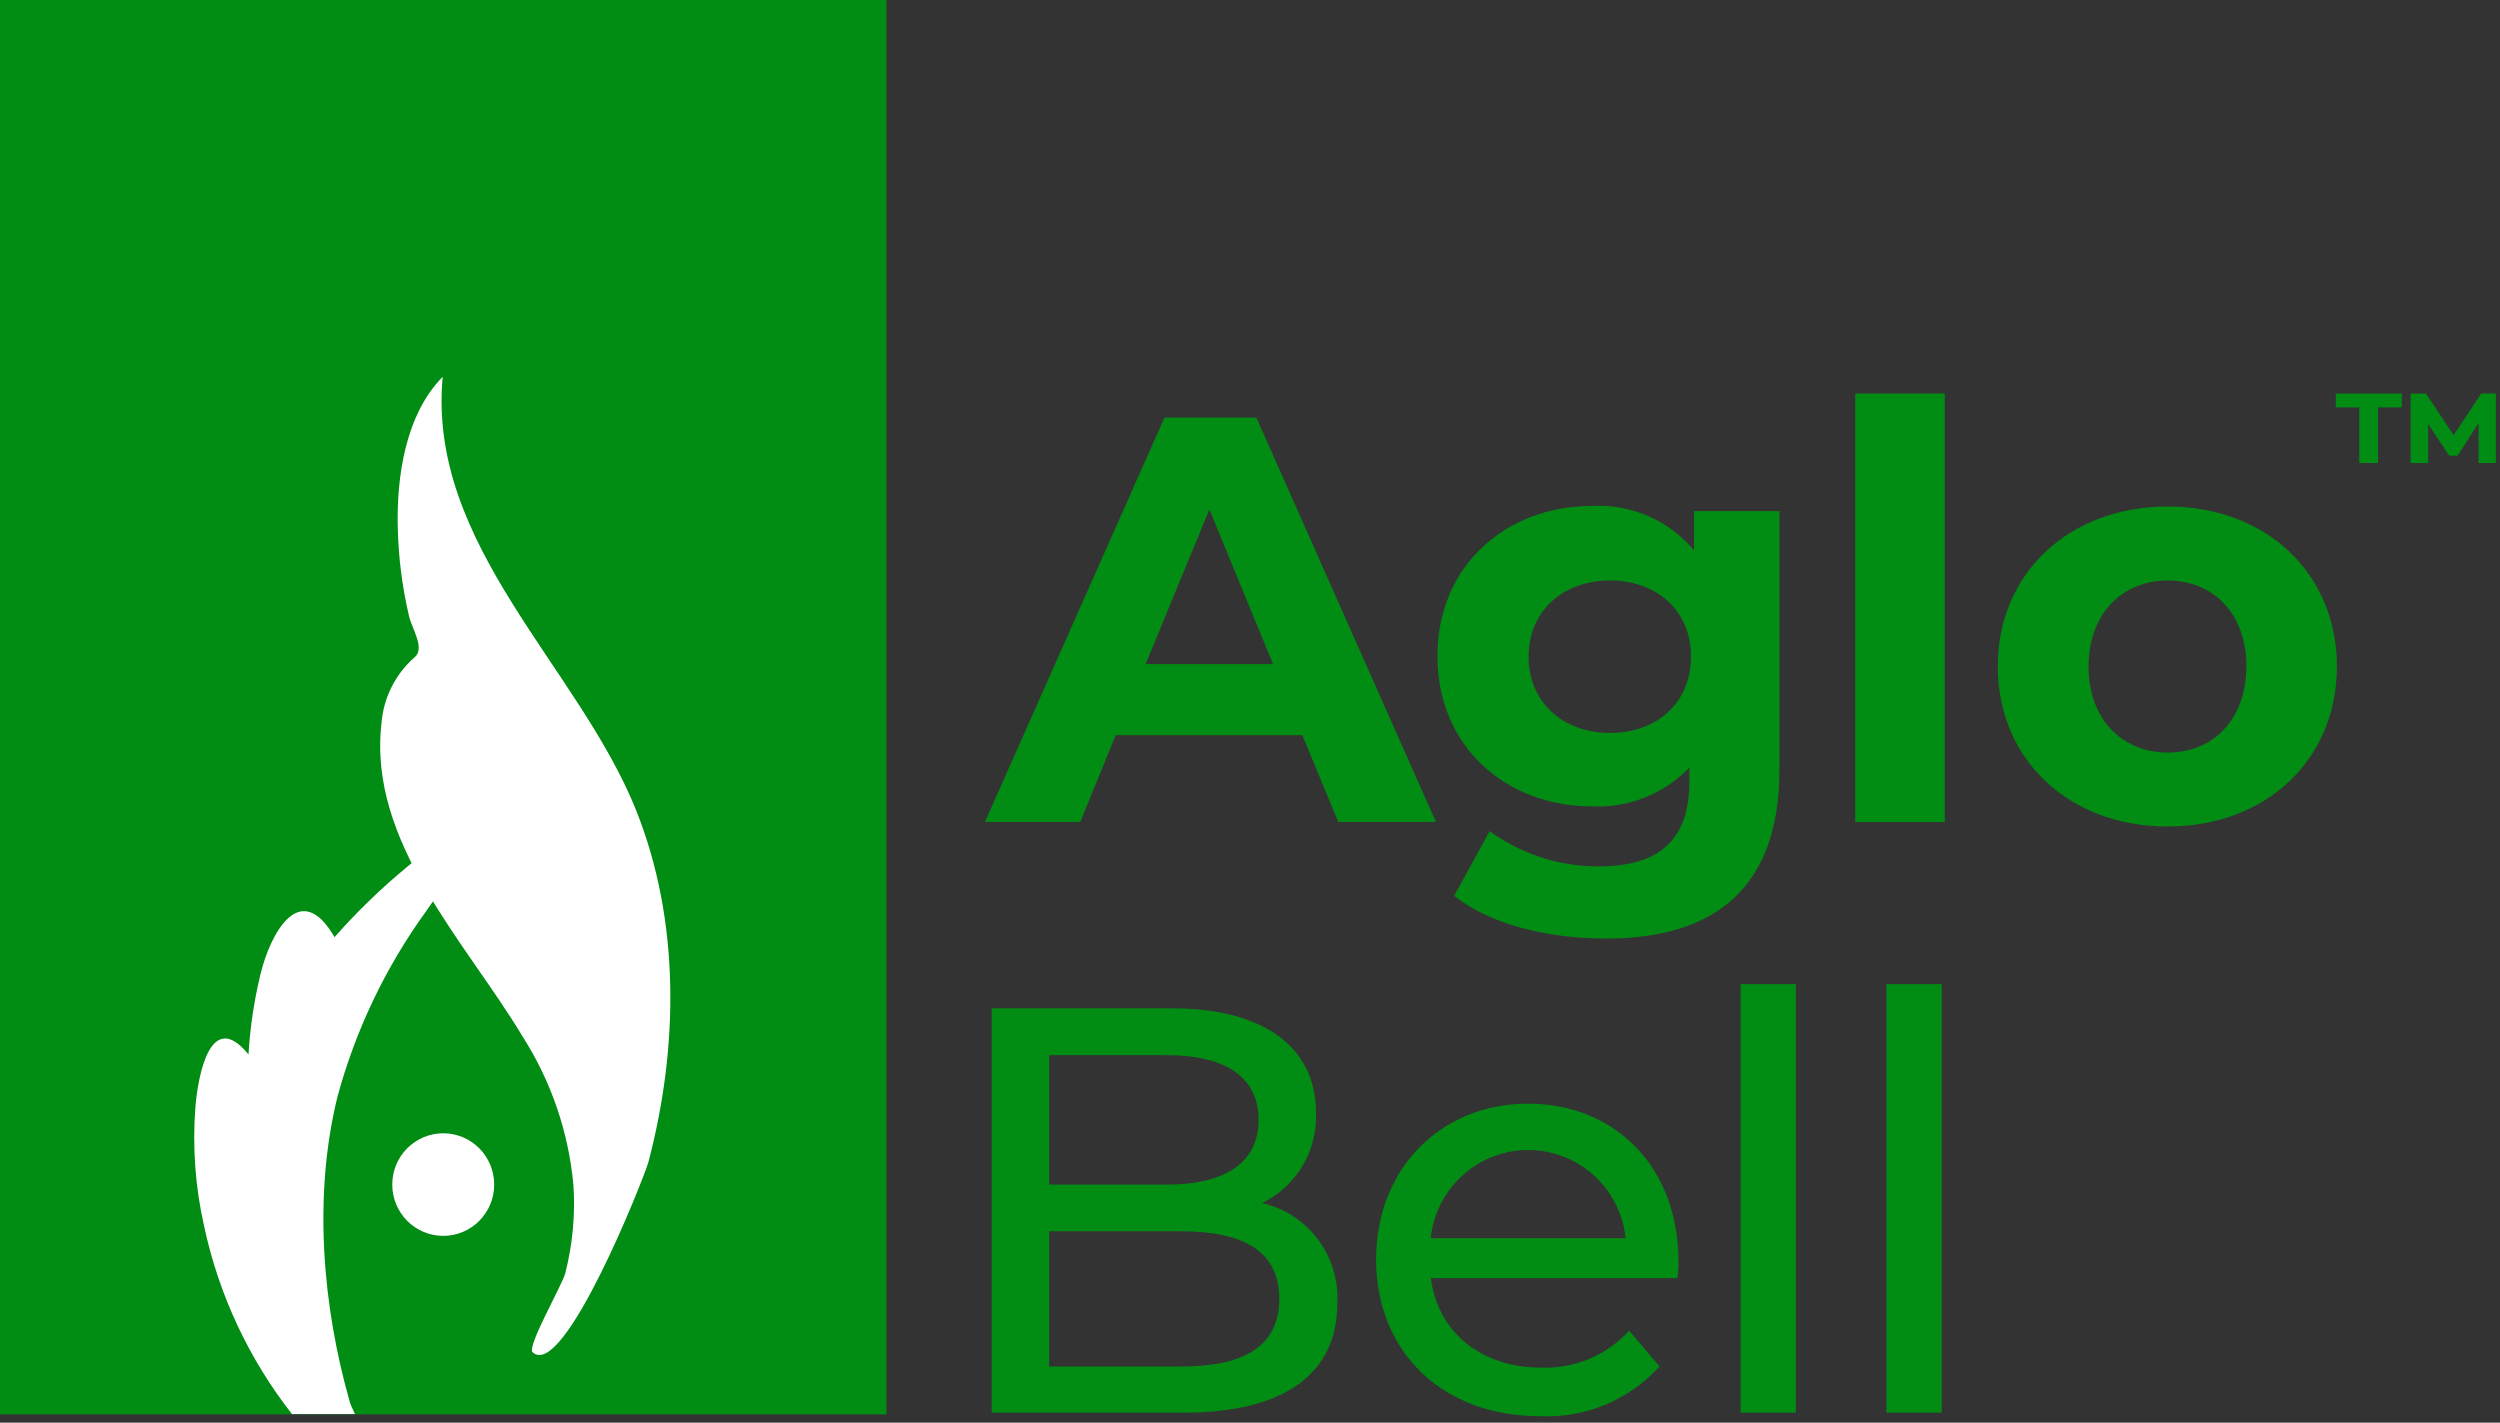 <svg width="181" height="103" viewBox="0 0 181 103" fill="none" xmlns="http://www.w3.org/2000/svg">
<rect x="0" y="0" width="181" height="103" fill="#333333" stroke="none"/>
<g clip-path="url(#clip0)">
<path d="M94.29 53.227H80.78L78.21 59.507H71.31L84.31 30.231H90.96L103.96 59.507H96.89L94.29 53.227ZM92.17 48.084L87.56 36.883L82.94 48.084H92.17Z" fill="#018d13"/>
<path d="M128.83 37.004V55.743C128.83 64.106 124.34 67.951 116.28 67.951C112.04 67.951 107.93 66.944 105.28 64.861L107.85 60.171C110.148 61.844 112.914 62.739 115.75 62.727C120.32 62.727 122.31 60.634 122.31 56.578V55.572C121.4 56.519 120.299 57.26 119.081 57.744C117.864 58.228 116.558 58.445 115.25 58.38C109.06 58.38 104.07 54.072 104.07 47.501C104.07 40.929 109.07 36.632 115.25 36.632C116.647 36.553 118.044 36.802 119.328 37.361C120.613 37.92 121.75 38.773 122.65 39.852V37.004H128.83ZM122.43 47.541C122.43 44.24 119.98 42.026 116.57 42.026C113.16 42.026 110.67 44.24 110.67 47.541C110.67 50.842 113.16 53.066 116.57 53.066C119.98 53.066 122.43 50.852 122.43 47.541Z" fill="#018d13"/>
<path d="M134.32 28.49H140.8V59.517H134.32V28.49Z" fill="#018d13"/>
<path d="M144.64 48.255C144.64 41.483 149.83 36.672 156.94 36.672C164.05 36.672 169.19 41.483 169.19 48.255C169.19 55.029 164.04 59.839 156.94 59.839C149.84 59.839 144.64 55.029 144.64 48.255ZM162.64 48.255C162.64 44.371 160.19 42.026 156.95 42.026C153.71 42.026 151.21 44.371 151.21 48.255C151.21 52.14 153.71 54.485 156.95 54.485C160.19 54.485 162.63 52.14 162.63 48.255H162.64Z" fill="#018d13"/>
<path d="M96.82 94.378C96.82 99.41 93.04 102.278 85.68 102.278H71.8V73.003H84.85C91.54 73.003 95.28 75.851 95.28 80.571C95.331 81.924 94.989 83.263 94.294 84.424C93.599 85.584 92.583 86.515 91.37 87.102C92.988 87.469 94.423 88.401 95.421 89.734C96.419 91.067 96.915 92.712 96.82 94.378ZM75.96 76.394V85.764H84.48C88.71 85.764 91.12 84.174 91.12 81.074C91.12 77.974 88.71 76.394 84.48 76.394H75.96ZM92.62 94.036C92.62 90.655 90.13 89.145 85.52 89.145H75.96V98.937H85.52C90.13 98.937 92.62 97.428 92.62 94.036Z" fill="#018d13"/>
<path d="M121.45 92.537H103.59C104.09 96.421 107.2 99.018 111.59 99.018C112.78 99.062 113.965 98.846 115.063 98.384C116.161 97.921 117.146 97.224 117.95 96.341L120.15 98.927C119.057 100.135 117.712 101.085 116.211 101.707C114.71 102.33 113.091 102.611 111.47 102.53C104.36 102.53 99.63 97.8 99.63 91.198C99.63 84.596 104.32 79.906 110.63 79.906C116.94 79.906 121.52 84.506 121.52 91.319C121.54 91.661 121.49 92.154 121.45 92.537ZM103.59 89.648H117.7C117.514 87.894 116.69 86.271 115.387 85.092C114.084 83.913 112.393 83.26 110.64 83.26C108.887 83.26 107.196 83.913 105.893 85.092C104.59 86.271 103.766 87.894 103.58 89.648H103.59Z" fill="#018d13"/>
<path d="M126.02 71.251H130.02V102.278H126.02V71.251Z" fill="#018d13"/>
<path d="M136.58 71.251H140.58V102.278H136.58V71.251Z" fill="#018d13"/>
<path d="M64.18 -55H0V102.399H64.18V-55Z" fill="#018d13"/>
<path d="M25.34 101.554C23.34 94.57 22.67 86.569 24.43 79.413C25.738 74.588 27.907 70.043 30.83 65.998C32.49 63.583 34.46 61.178 35.65 58.46C31.364 60.952 27.504 64.122 24.22 67.85C21.73 63.542 19.57 67.578 18.85 70.567C18.394 72.463 18.106 74.396 17.99 76.344C15.23 72.932 14.33 77.934 14.15 80.118C13.924 83.022 14.136 85.943 14.78 88.783C15.842 93.743 18.018 98.394 21.14 102.379H25.7C25.5 101.956 25.38 101.695 25.34 101.554Z" fill="white"/>
<path d="M40.92 92.204C40.68 93.08 38.13 97.498 38.56 97.901C40.8 99.964 46.56 85.442 46.94 84.153C49.13 75.851 49.27 66.703 46.05 58.651C41.88 48.255 30.92 39.47 32.05 27.282C29.33 30.04 28.7 34.589 28.8 38.272C28.853 40.401 29.124 42.519 29.61 44.592C29.82 45.518 30.82 46.977 29.99 47.611C28.612 48.825 27.761 50.534 27.62 52.372C26.62 60.986 33.78 68.263 37.85 75.066C39.919 78.312 41.178 82.013 41.52 85.854C41.655 87.99 41.453 90.133 40.92 92.204Z" fill="white"/>
<path d="M32.09 89.477C34.128 89.477 35.78 87.814 35.78 85.764C35.78 83.713 34.128 82.05 32.09 82.05C30.052 82.05 28.4 83.713 28.4 85.764C28.4 87.814 30.052 89.477 32.09 89.477Z" fill="white"/>
<path d="M169.11 28.49H173.89V29.496H172.17V33.522H170.81V29.496H169.11V28.49ZM179.45 33.522V30.634L177.93 32.989H177.32L175.8 30.704V33.522H174.53V28.49H175.64L177.64 31.509L179.64 28.49H180.7V33.522H179.45Z" fill="#018d13"/>
</g>
<defs>
<clipPath id="clip0">
<rect width="181" height="103" fill="white"/>
</clipPath>
</defs>
</svg>
